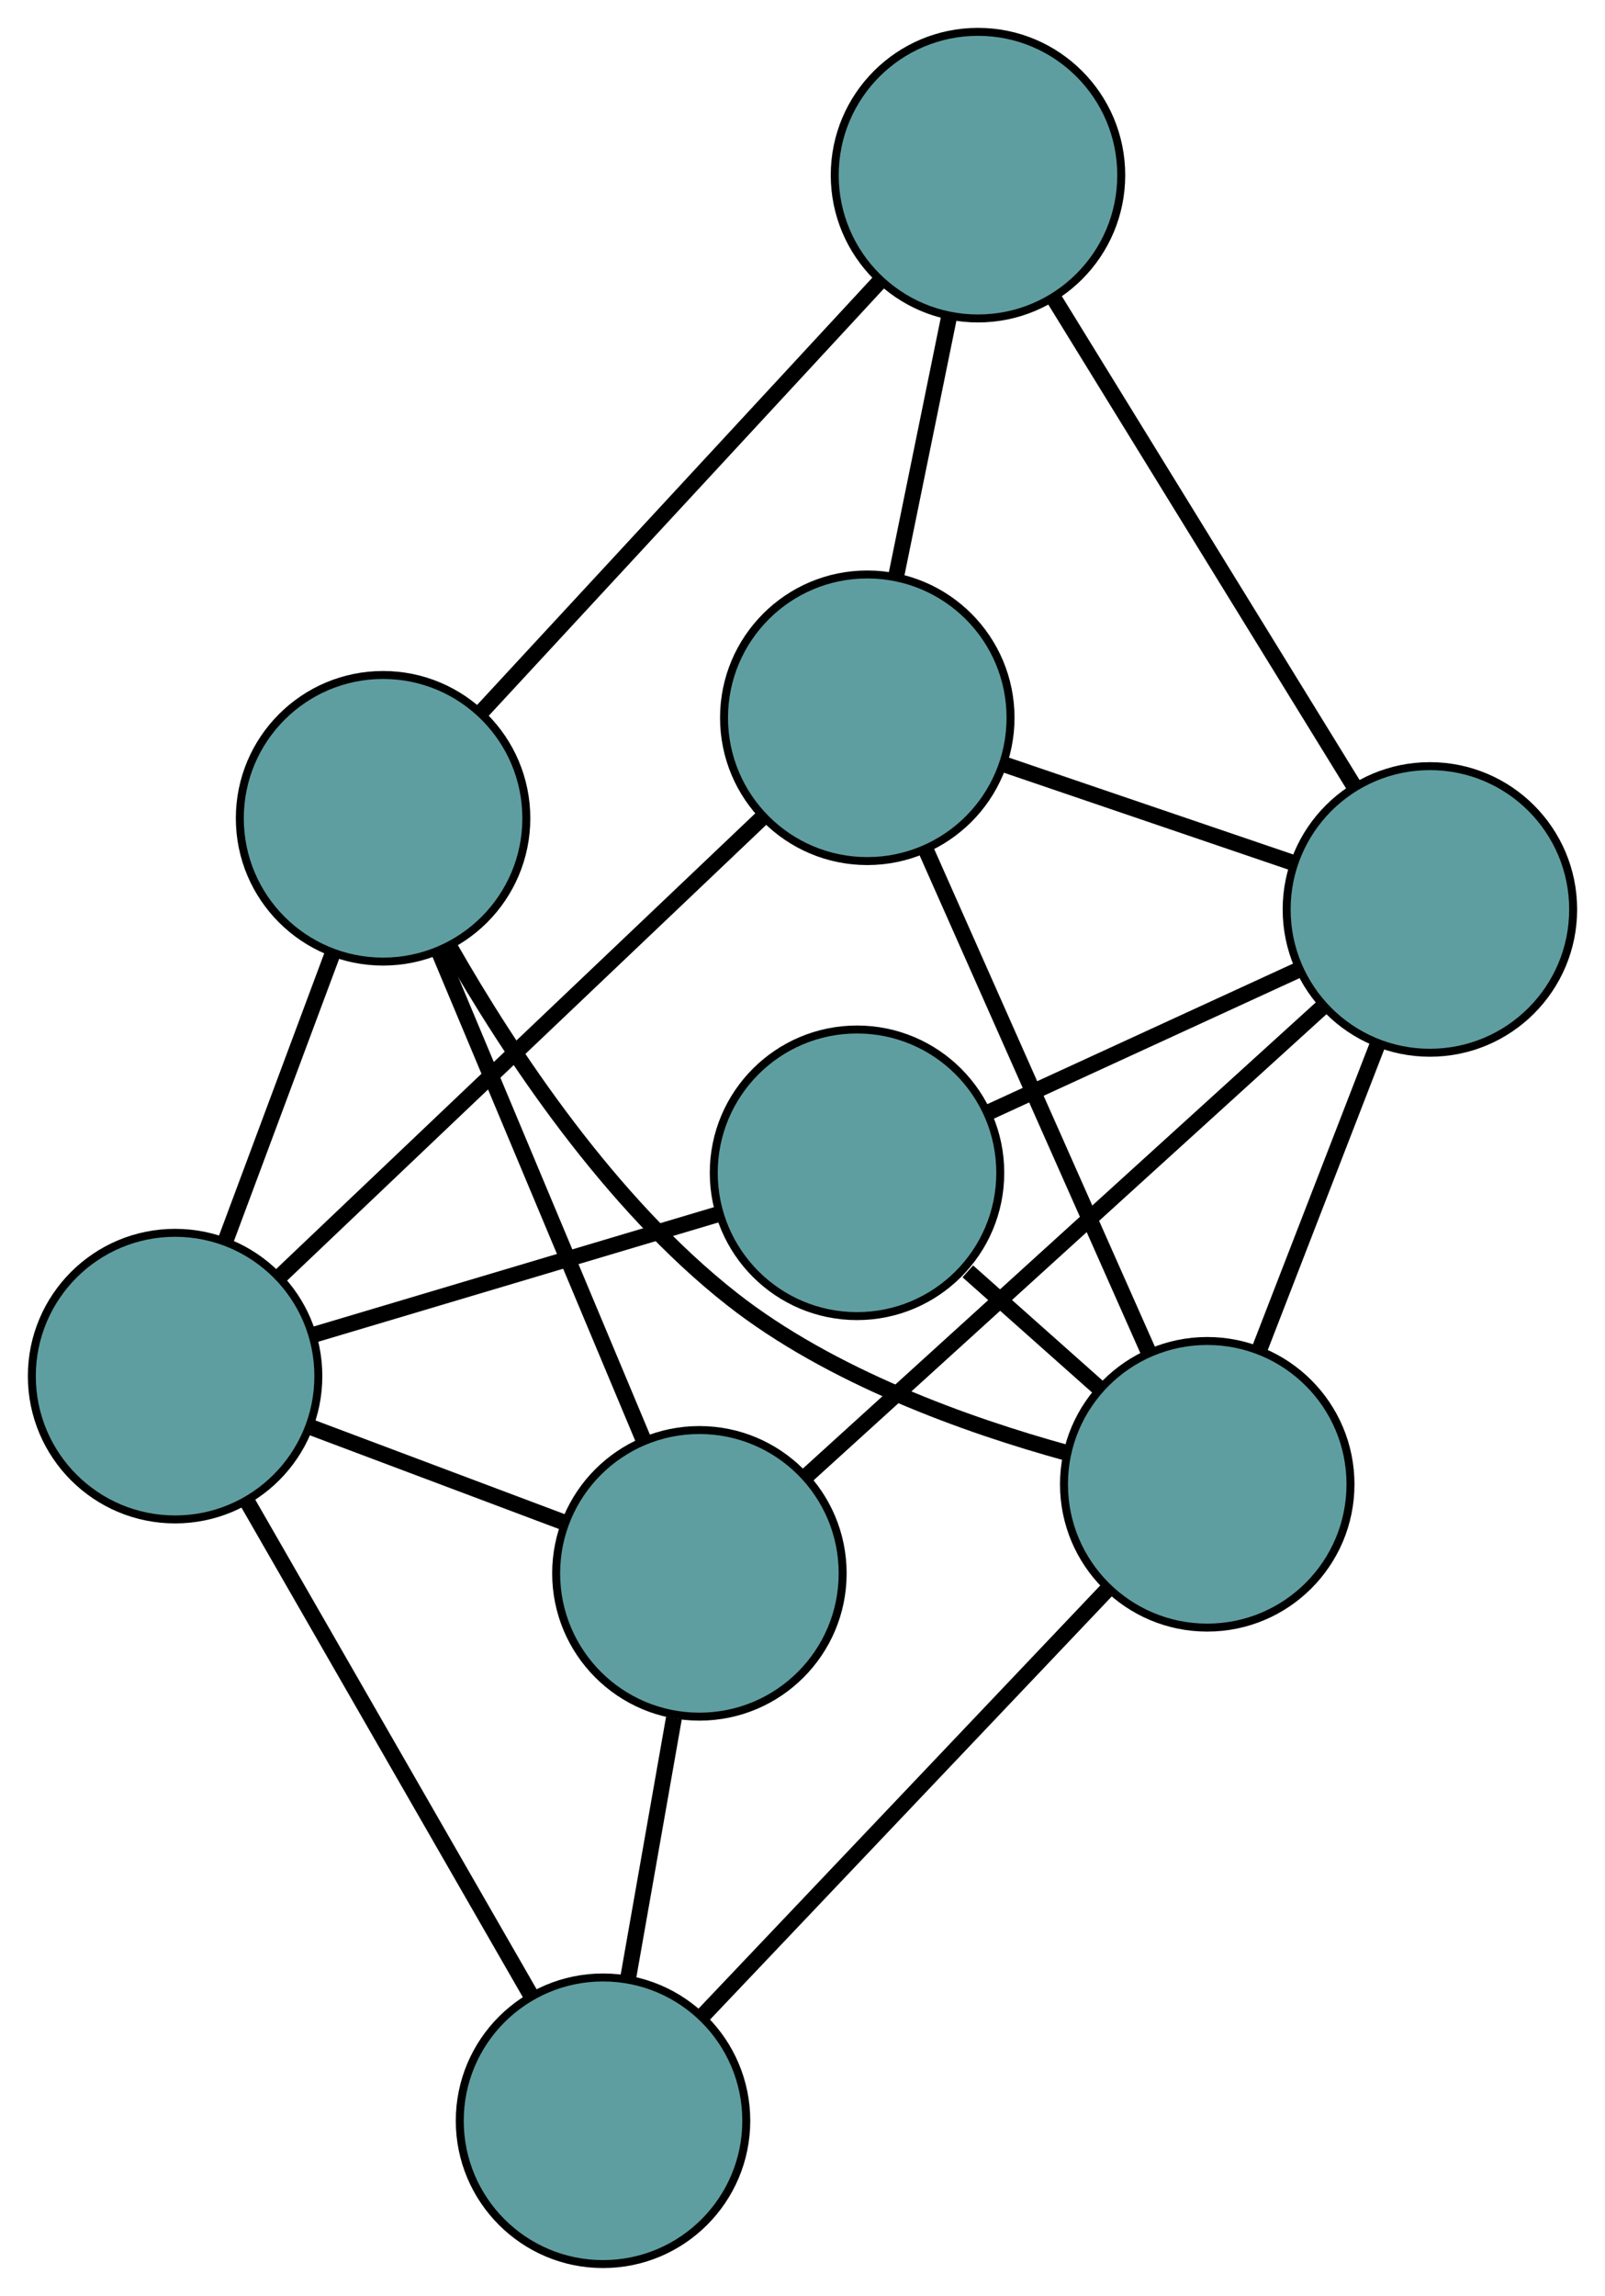 <?xml version="1.0" encoding="UTF-8" standalone="no"?>
<!DOCTYPE svg PUBLIC "-//W3C//DTD SVG 1.1//EN"
 "http://www.w3.org/Graphics/SVG/1.1/DTD/svg11.dtd">
<!-- Generated by graphviz version 2.36.0 (20140111.2315)
 -->
<!-- Title: G Pages: 1 -->
<svg width="100%" height="100%"
 viewBox="0.00 0.00 201.67 288.38" xmlns="http://www.w3.org/2000/svg" xmlns:xlink="http://www.w3.org/1999/xlink">
<g id="graph0" class="graph" transform="scale(1 1) rotate(0) translate(4 284.379)">
<title>G</title>
<!-- 0 -->
<g id="node1" class="node"><title>0</title>
<ellipse fill="cadetblue" stroke="black" cx="44.133" cy="-181.598" rx="18" ry="18"/>
</g>
<!-- 4 -->
<g id="node5" class="node"><title>4</title>
<ellipse fill="cadetblue" stroke="black" cx="118.885" cy="-262.379" rx="18" ry="18"/>
</g>
<!-- 0&#45;&#45;4 -->
<g id="edge1" class="edge"><title>0&#45;&#45;4</title>
<path fill="none" stroke="black" stroke-width="2" d="M56.477,-194.937C70.327,-209.905 92.665,-234.044 106.523,-249.02"/>
</g>
<!-- 5 -->
<g id="node6" class="node"><title>5</title>
<ellipse fill="cadetblue" stroke="black" cx="83.881" cy="-86.759" rx="18" ry="18"/>
</g>
<!-- 0&#45;&#45;5 -->
<g id="edge2" class="edge"><title>0&#45;&#45;5</title>
<path fill="none" stroke="black" stroke-width="2" d="M51.239,-164.642C58.474,-147.38 69.624,-120.777 76.836,-103.568"/>
</g>
<!-- 7 -->
<g id="node8" class="node"><title>7</title>
<ellipse fill="cadetblue" stroke="black" cx="18" cy="-111.531" rx="18" ry="18"/>
</g>
<!-- 0&#45;&#45;7 -->
<g id="edge3" class="edge"><title>0&#45;&#45;7</title>
<path fill="none" stroke="black" stroke-width="2" d="M37.807,-164.637C33.759,-153.782 28.522,-139.741 24.449,-128.823"/>
</g>
<!-- 8 -->
<g id="node9" class="node"><title>8</title>
<ellipse fill="cadetblue" stroke="black" cx="147.69" cy="-97.944" rx="18" ry="18"/>
</g>
<!-- 0&#45;&#45;8 -->
<g id="edge4" class="edge"><title>0&#45;&#45;8</title>
<path fill="none" stroke="black" stroke-width="2" d="M52.443,-165.552C60.099,-152.132 72.586,-133.295 87.973,-121.216 100.401,-111.46 117.416,-105.367 130.104,-101.875"/>
</g>
<!-- 1 -->
<g id="node2" class="node"><title>1</title>
<ellipse fill="cadetblue" stroke="black" cx="104.975" cy="-194.223" rx="18" ry="18"/>
</g>
<!-- 1&#45;&#45;4 -->
<g id="edge5" class="edge"><title>1&#45;&#45;4</title>
<path fill="none" stroke="black" stroke-width="2" d="M108.63,-212.13C110.658,-222.069 113.175,-234.397 115.207,-244.355"/>
</g>
<!-- 6 -->
<g id="node7" class="node"><title>6</title>
<ellipse fill="cadetblue" stroke="black" cx="175.669" cy="-170.148" rx="18" ry="18"/>
</g>
<!-- 1&#45;&#45;6 -->
<g id="edge6" class="edge"><title>1&#45;&#45;6</title>
<path fill="none" stroke="black" stroke-width="2" d="M122.088,-188.395C133.04,-184.666 147.207,-179.841 158.223,-176.089"/>
</g>
<!-- 1&#45;&#45;7 -->
<g id="edge7" class="edge"><title>1&#45;&#45;7</title>
<path fill="none" stroke="black" stroke-width="2" d="M91.766,-181.664C75.323,-166.031 47.416,-139.499 31.049,-123.938"/>
</g>
<!-- 1&#45;&#45;8 -->
<g id="edge8" class="edge"><title>1&#45;&#45;8</title>
<path fill="none" stroke="black" stroke-width="2" d="M112.416,-177.453C120.255,-159.781 132.527,-132.121 140.335,-114.522"/>
</g>
<!-- 2 -->
<g id="node3" class="node"><title>2</title>
<ellipse fill="cadetblue" stroke="black" cx="71.77" cy="-18" rx="18" ry="18"/>
</g>
<!-- 2&#45;&#45;5 -->
<g id="edge9" class="edge"><title>2&#45;&#45;5</title>
<path fill="none" stroke="black" stroke-width="2" d="M74.952,-36.066C76.718,-46.093 78.908,-58.53 80.678,-68.576"/>
</g>
<!-- 2&#45;&#45;7 -->
<g id="edge10" class="edge"><title>2&#45;&#45;7</title>
<path fill="none" stroke="black" stroke-width="2" d="M62.648,-33.866C52.701,-51.17 36.881,-78.689 26.987,-95.9"/>
</g>
<!-- 2&#45;&#45;8 -->
<g id="edge11" class="edge"><title>2&#45;&#45;8</title>
<path fill="none" stroke="black" stroke-width="2" d="M84.306,-31.201C98.373,-46.014 121.06,-69.903 135.134,-84.723"/>
</g>
<!-- 3 -->
<g id="node4" class="node"><title>3</title>
<ellipse fill="cadetblue" stroke="black" cx="103.685" cy="-137.069" rx="18" ry="18"/>
</g>
<!-- 3&#45;&#45;6 -->
<g id="edge12" class="edge"><title>3&#45;&#45;6</title>
<path fill="none" stroke="black" stroke-width="2" d="M120.381,-144.741C132.01,-150.085 147.455,-157.182 159.064,-162.517"/>
</g>
<!-- 3&#45;&#45;7 -->
<g id="edge13" class="edge"><title>3&#45;&#45;7</title>
<path fill="none" stroke="black" stroke-width="2" d="M86.346,-131.901C71.48,-127.47 50.172,-121.12 35.314,-116.692"/>
</g>
<!-- 3&#45;&#45;8 -->
<g id="edge14" class="edge"><title>3&#45;&#45;8</title>
<path fill="none" stroke="black" stroke-width="2" d="M117.608,-124.69C122.846,-120.033 128.792,-114.746 134.008,-110.109"/>
</g>
<!-- 4&#45;&#45;6 -->
<g id="edge15" class="edge"><title>4&#45;&#45;6</title>
<path fill="none" stroke="black" stroke-width="2" d="M128.518,-246.734C139.023,-229.671 155.73,-202.534 166.179,-185.563"/>
</g>
<!-- 5&#45;&#45;6 -->
<g id="edge16" class="edge"><title>5&#45;&#45;6</title>
<path fill="none" stroke="black" stroke-width="2" d="M97.424,-99.064C114.779,-114.83 144.689,-142.003 162.07,-157.793"/>
</g>
<!-- 5&#45;&#45;7 -->
<g id="edge17" class="edge"><title>5&#45;&#45;7</title>
<path fill="none" stroke="black" stroke-width="2" d="M66.915,-93.139C57.155,-96.809 44.926,-101.407 35.137,-105.088"/>
</g>
<!-- 6&#45;&#45;8 -->
<g id="edge18" class="edge"><title>6&#45;&#45;8</title>
<path fill="none" stroke="black" stroke-width="2" d="M169.039,-153.037C164.578,-141.527 158.723,-126.417 154.273,-114.933"/>
</g>
</g>
</svg>

